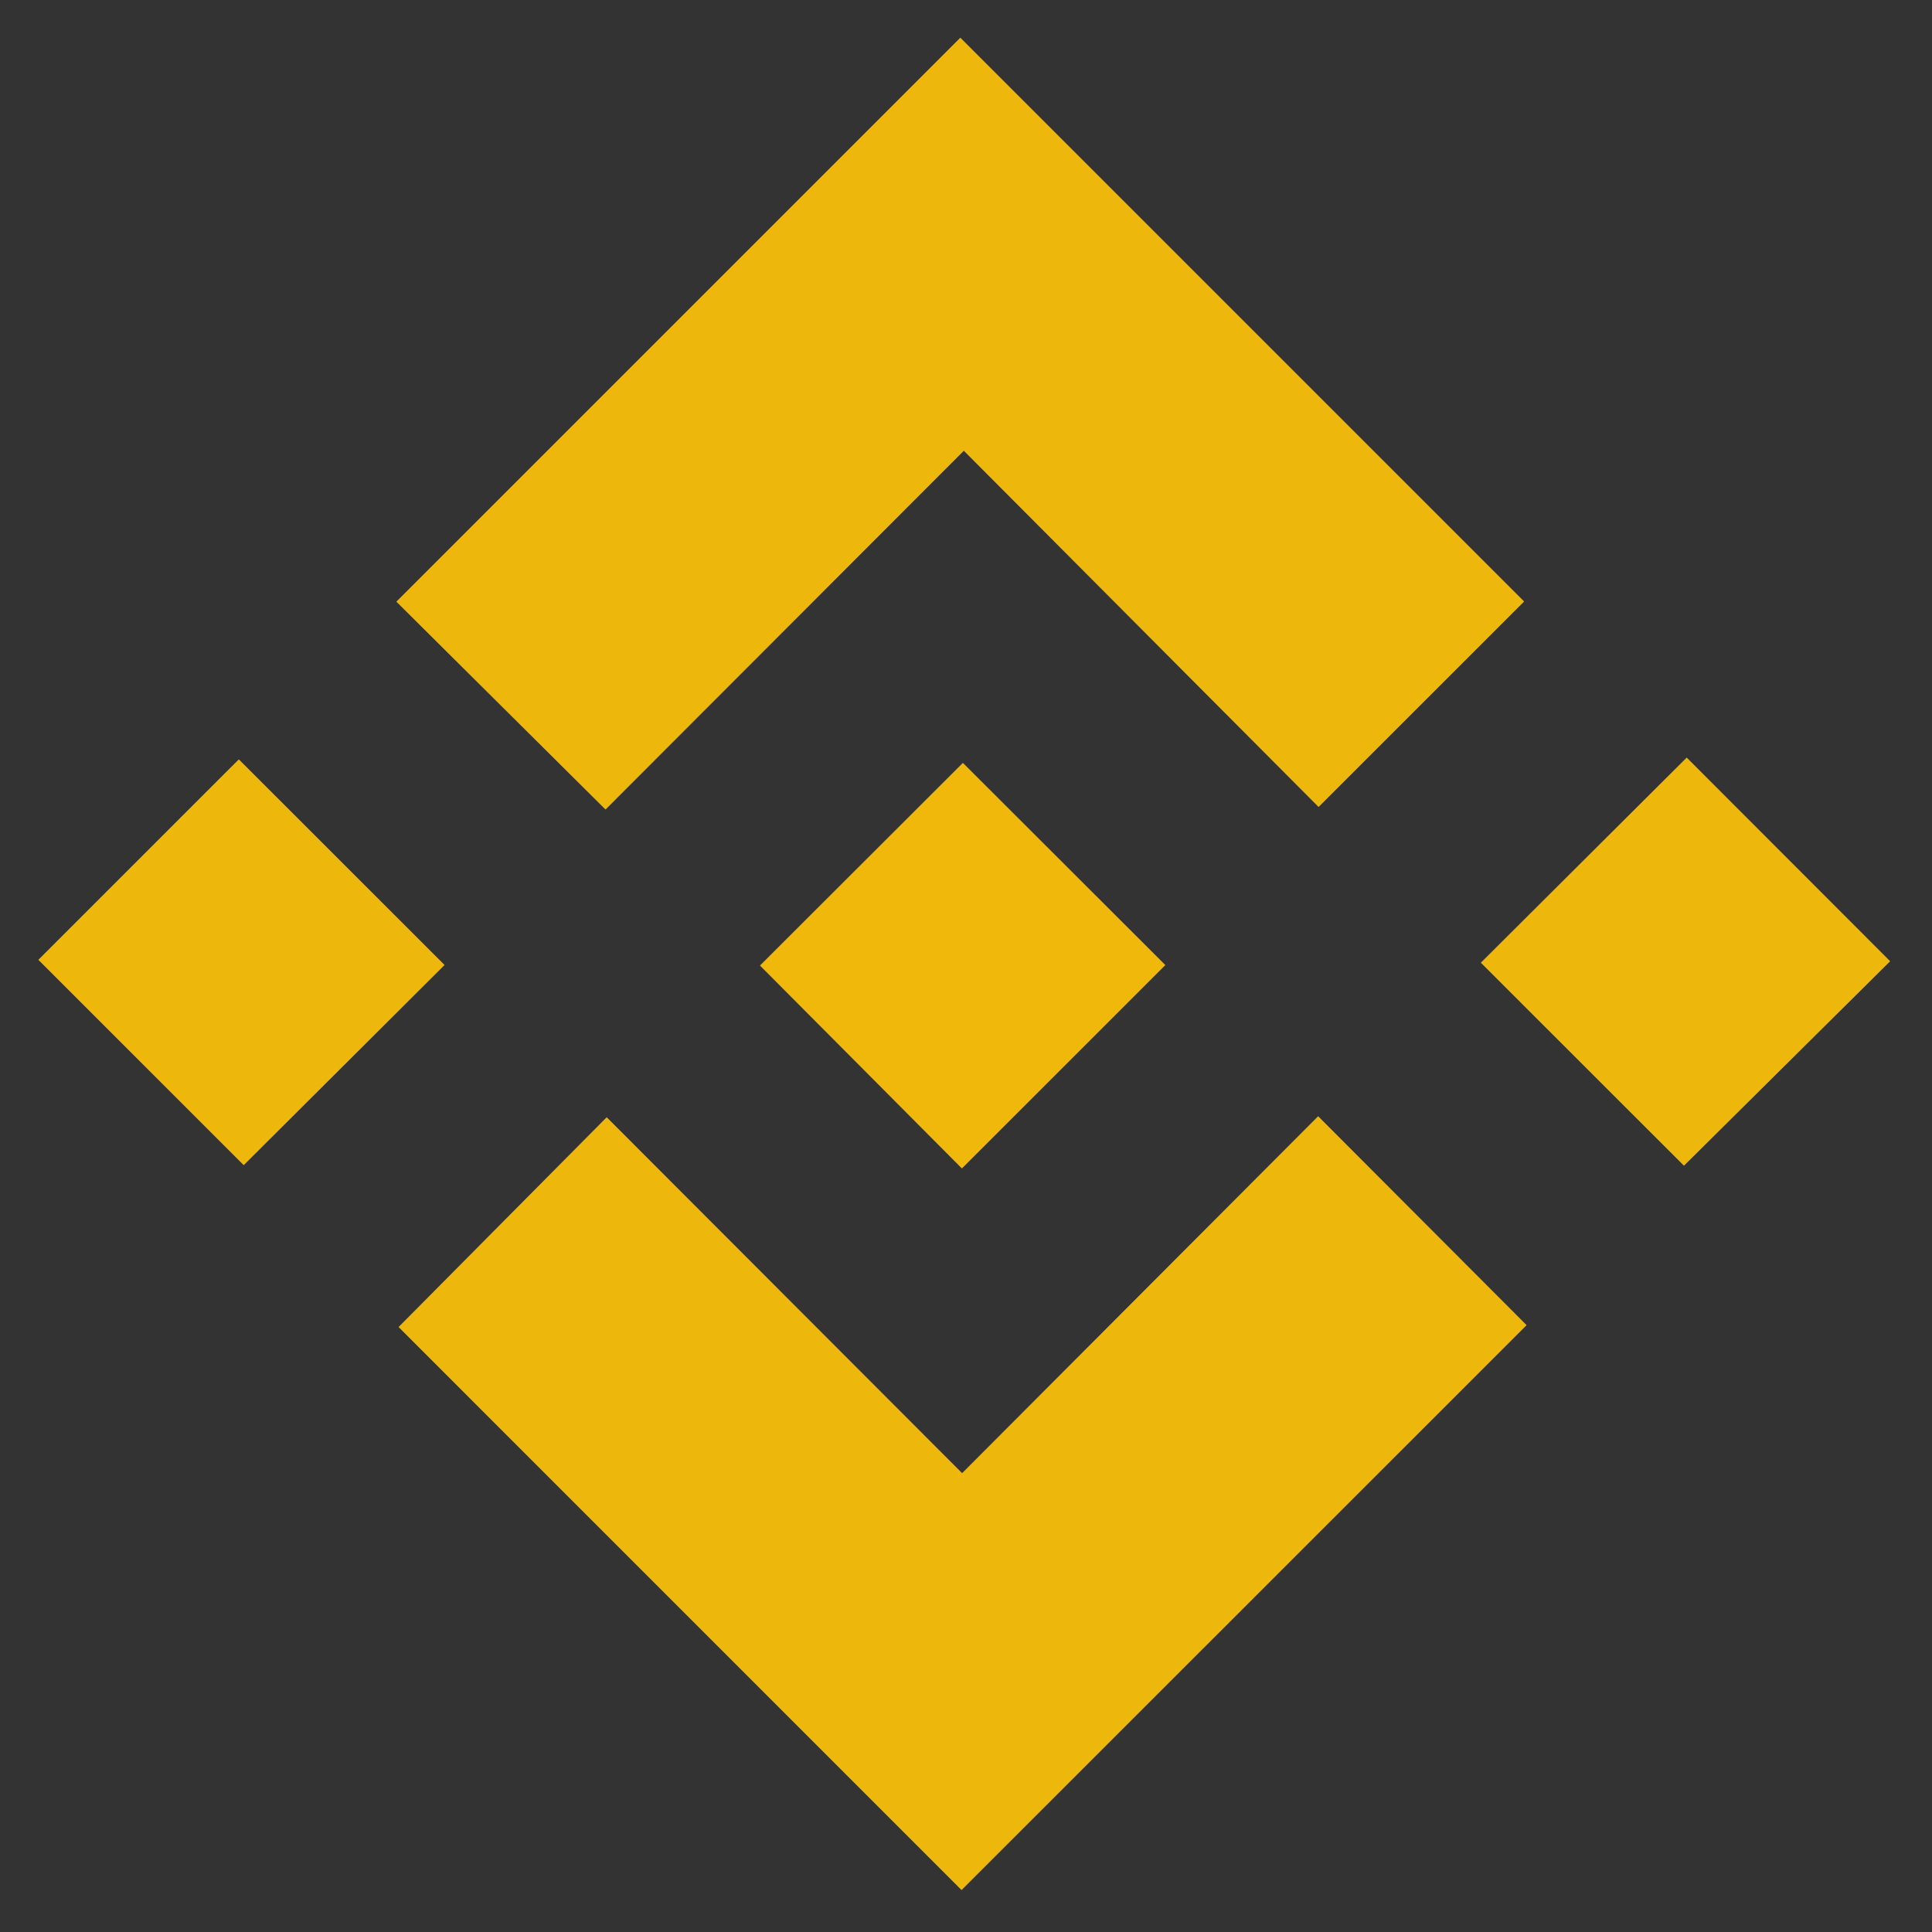 <?xml version="1.0" encoding="utf-8"?>
<!-- Generator: Adobe Illustrator 24.1.1, SVG Export Plug-In . SVG Version: 6.00 Build 0)  -->
<svg version="1.1" id="bybit" xmlns="http://www.w3.org/2000/svg" xmlns:xlink="http://www.w3.org/1999/xlink" x="0px" y="0px"
	 viewBox="0 0 500 500" style="enable-background:new 0 0 500 500;" xml:space="preserve">
<rect x="0" y="0" width="500" height="500" fill="#808080" stroke="none"/>
<style type="text/css">
	.st0{fill:#333333;}
	.st1{fill:#FEFEFE;}
	.st2{fill:#EEB70B;}
	.st3{fill:#EDB70B;}
	.st4{fill:#EFB80B;}
</style>
<path class="st0" d="M-101.28,599.91c0-233.73,0-467.47,0-701.2c233.73,0,467.46,0,701.2,0c0,233.62,0,467.24,0,701.2
	C365.63,599.91,132.17,599.91-101.28,599.91z M102.6,155.71c18.04,17.93,35.94,35.71,54.11,53.77c30.28-30.31,61-61.08,92.73-92.85
	c31.44,31.57,62.25,62.51,91.81,92.19c18.28-18.28,36.25-36.24,53.17-53.15c-48.2-48.2-97.17-97.17-145.89-145.89
	C200.28,58.02,151.42,106.89,102.6,155.71z M248.85,489.12c49-48.99,97.98-97.96,146.2-146.18c-17.49-17.53-35.44-35.52-53.92-54.04
	c-30.17,30.25-60.89,61.04-92.14,92.37c-31.1-31.15-61.82-61.91-91.98-92.11c-18.28,18.43-36.18,36.48-53.84,54.27
	C151.4,391.67,200.27,440.54,248.85,489.12z M436.52,196.09c-18.22,18.15-36.22,36.08-53.26,53.06
	c17.54,17.53,35.52,35.5,52.54,52.51c17.43-17.28,35.49-35.19,53.34-52.89C471.68,231.29,453.82,213.41,436.52,196.09z M9.95,248.4
	c17.93,17.93,35.88,35.88,53.12,53.12c17.17-17.11,35.04-34.91,51.96-51.78c-17.55-17.54-35.51-35.49-53.22-53.19
	C44.73,213.63,27,231.35,9.95,248.4z M248.94,302.37c17.83-17.82,35.65-35.65,52.62-52.61c-17.49-17.47-35.44-35.4-52.37-52.3
	c-17.16,17.14-35,34.95-52.49,52.42C213.77,267.02,231.43,284.78,248.94,302.37z"/>
<path class="st1" d="M-101.28,599.91c233.46,0,466.91,0,701.2,0c0-233.96,0-467.58,0-701.2c0.46,1.83,1.3,3.65,1.31,5.48
	c0.09,27.16,0.06,54.32,0.06,81.49c0,205.2,0,410.4,0,615.6c-232.13,0-464.27,0-696.4-0.06
	C-97.18,601.23-99.23,600.37-101.28,599.91z"/>
<path class="st2" d="M102.6,155.71c48.82-48.82,97.68-97.69,145.93-145.93c48.72,48.72,97.69,97.69,145.89,145.89
	c-16.92,16.91-34.89,34.87-53.17,53.15c-29.56-29.68-60.37-60.62-91.81-92.19c-31.73,31.77-62.46,62.53-92.73,92.85
	C138.54,191.42,120.64,173.63,102.6,155.71z"/>
<path class="st2" d="M248.85,489.12c-48.58-48.58-97.44-97.45-145.67-145.68c17.65-17.8,35.55-35.84,53.84-54.27
	c30.16,30.2,60.88,60.96,91.98,92.11c31.25-31.33,61.97-62.12,92.14-92.37c18.47,18.51,36.43,36.51,53.92,54.04
	C346.82,391.16,297.85,440.13,248.85,489.12z"/>
<path class="st3" d="M436.52,196.09c17.3,17.32,35.16,35.2,52.63,52.68c-17.85,17.7-35.91,35.6-53.34,52.89
	c-17.02-17.01-35-34.98-52.54-52.51C400.3,232.18,418.3,214.25,436.52,196.09z"/>
<path class="st3" d="M9.95,248.4c17.05-17.04,34.77-34.77,51.86-51.85c17.71,17.7,35.67,35.65,53.22,53.19
	c-16.93,16.87-34.79,34.67-51.96,51.78C45.83,284.28,27.88,266.33,9.95,248.4z"/>
<path class="st4" d="M248.94,302.37c-17.51-17.59-35.17-35.34-52.23-52.49c17.49-17.47,35.32-35.28,52.49-52.42
	c16.92,16.9,34.87,34.83,52.37,52.3C284.59,266.72,266.76,284.54,248.94,302.37z"/>
</svg>
